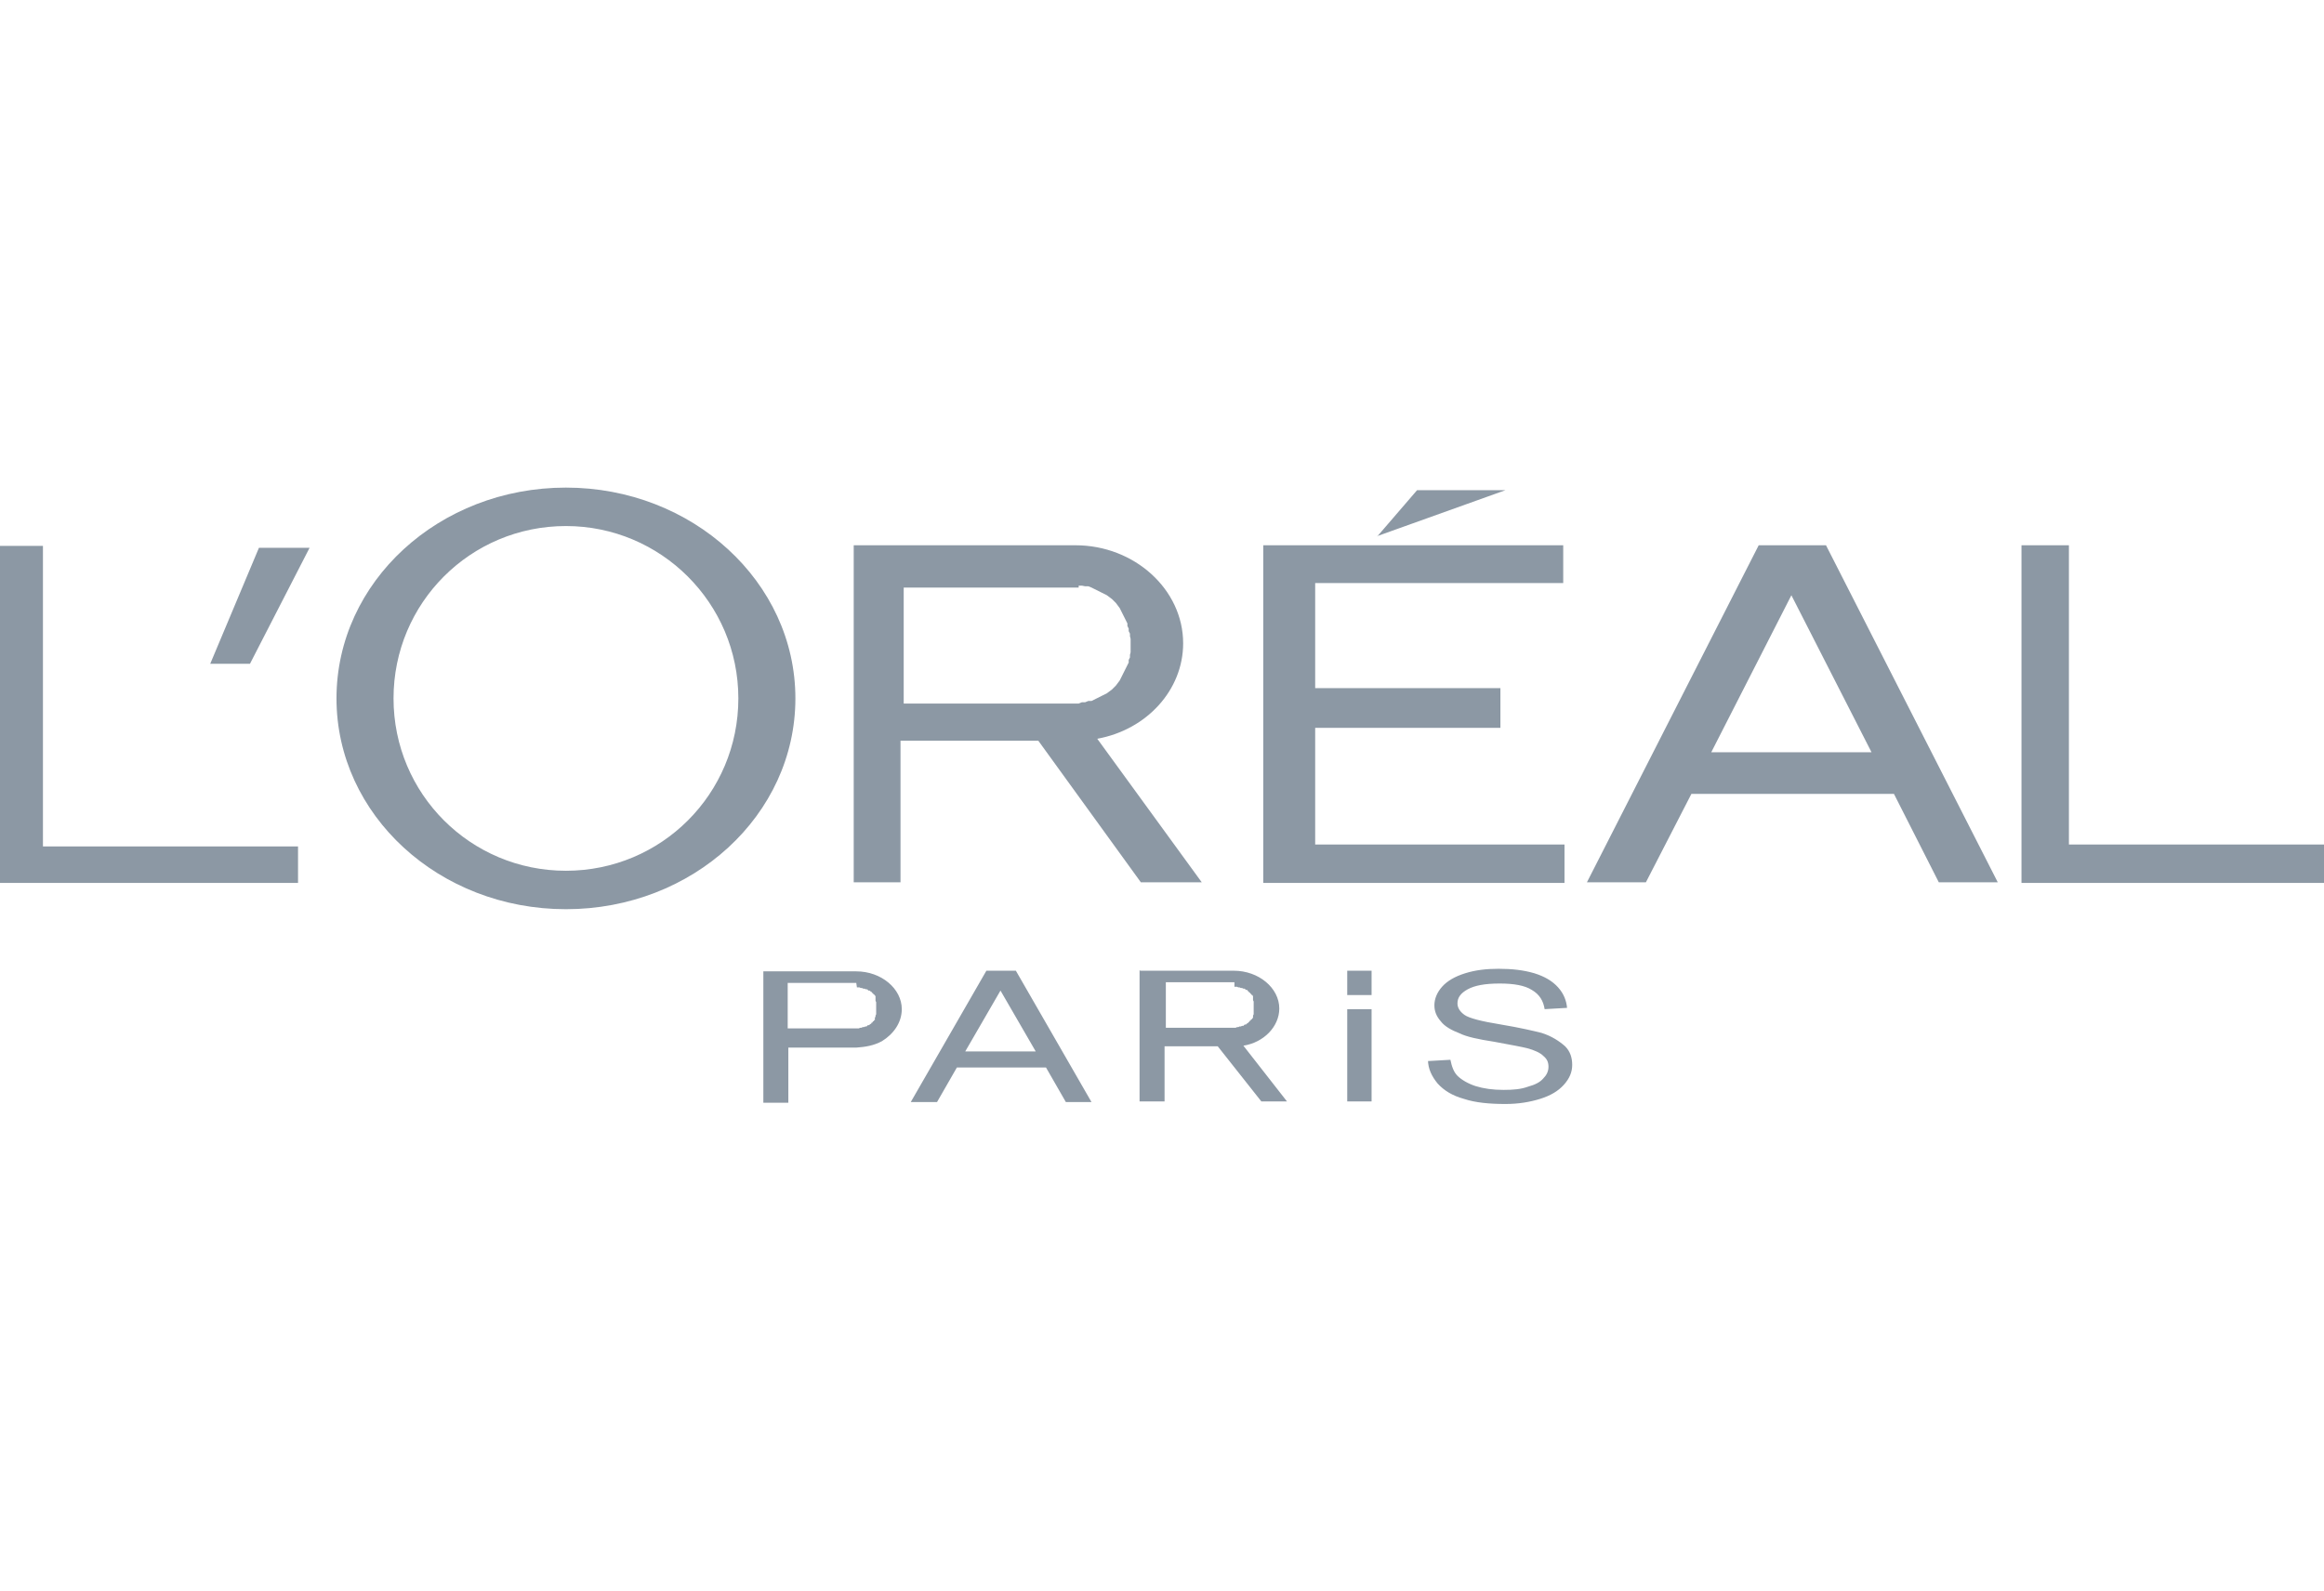 <?xml version="1.0" encoding="UTF-8"?>
<svg id="Capa_2" data-name="Capa 2" xmlns="http://www.w3.org/2000/svg" viewBox="0 0 36.26 24.83">
  <defs>
    <style>
      .cls-1 {
        fill: #8c98a4;
        fill-rule: evenodd;
      }

      .cls-2 {
        fill: none;
      }
    </style>
  </defs>
  <g id="Capa_1-2" data-name="Capa 1">
    <g>
      <path class="cls-1" d="m25.67,13.77h-.91l2.68-5.26h1.05l2.68,5.26h-.92l-.7-1.38h-3.16l-.71,1.38Zm3.53-2.03l-1.25-2.45-1.25,2.45h2.5Zm-7.71-3.37l.62-.72h1.38l-2.01.72Zm-1.78,5.41h4.7v-.6h-3.89v-1.82h2.89v-.62h-2.89v-1.64h3.87v-.59h-4.68v5.26Zm-6.39-5.27h3.46c.92,0,1.68.69,1.68,1.53,0,.73-.57,1.35-1.34,1.49l1.63,2.24h-.95l-1.6-2.21h-2.15v2.21h-.73v-5.26Zm3.51.63h.05s.05.01.05.01h.05s.05.02.05.02l.04.02.04.02.04.02.04.02.04.02.04.02.04.03.04.03.03.03.03.03.03.04.03.04.02.04.02.04.02.04.02.04.02.04.02.04v.04s.02.04.02.04v.04s.02.04.02.04v.04s.01.04.01.04v.21s-.01.04-.01.04v.04s-.02.04-.02.04v.04s-.02.04-.02.04l-.02.04-.02.04-.02.04-.02.04-.02.04-.02.04-.03.04-.03.04-.03.03-.03.03-.04.03-.04.03-.04.02-.04.02-.04.02-.04.02-.04.02-.04.02h-.05s-.05.02-.05.02h-.05s-.05.02-.05.02h-.05s-.05,0-.05,0h-2.63v-1.81h2.73Zm-8-.93c-1.49,0-2.69,1.2-2.69,2.69s1.2,2.69,2.69,2.69,2.69-1.2,2.69-2.69-1.21-2.69-2.69-2.69m0-.6c-1.98,0-3.58,1.47-3.58,3.29s1.6,3.29,3.58,3.29,3.58-1.47,3.58-3.29c0-1.82-1.61-3.29-3.58-3.29M0,13.78v-5.26h.67v4.69h3.98v.57H0Zm31.54,0h4.72v-.6h-3.98v-4.67h-.74v5.26h0Zm-16.93,3.42h-.4l1.18-2.05h.46l1.18,2.05h-.4l-.31-.54h-1.39l-.31.54Zm1.55-.79l-.55-.95-.55.95h1.1Zm1.63-1.26h1.46c.39,0,.71.27.71.59,0,.28-.24.53-.56.58l.68.87h-.4l-.68-.86h-.83v.86h-.39v-2.05h0Zm1.47.25h.04s.02.01.02.01h.02s.02.01.02.01h.02s.02.01.02.01h.02s.02.02.02.02h.02s.01.02.01.02h.01s.01.02.01.02h.01s.01.02.01.02h.01s.01.02.01.02h.01s.01.02.01.02h0s0,.02,0,.02h0s0,.02,0,.02v.02s.01.02.01.02v.2s-.01.02-.01.02h0s0,.02,0,.02h0s0,.02,0,.02h-.01s-.01.02-.01.02h-.01s-.01.02-.01.02h-.01s-.01.02-.01.02h-.01s-.01.02-.01.02h-.01s-.02.02-.02.02h-.02s-.02.02-.02.02h-.02s-.02.01-.02.01h-.02s-.02.01-.02.01h-.02s-.02.01-.02.01h-1.09v-.71h1.07Zm-7.36-.24h1.46c.39,0,.71.27.71.59,0,.21-.13.39-.31.5-.13.07-.26.09-.4.1h-1.06v.86h-.39v-2.05h0Zm1.47.25h.04s.02.01.02.01h.02s.02.01.02.01h.02s.02.01.02.01h.02s.02.02.02.02h.02s.02.02.02.02h.01s.01.02.01.02h.01s.01.02.01.02h.01s.01.02.01.02h.01s0,.02,0,.02h0s0,.02,0,.02h0s0,.02,0,.02v.02s.01.02.01.02v.02s0,.02,0,.02v.15s-.01.02-.01.02v.02s-.01.01-.01.01h0s0,.02,0,.02h0s0,.02,0,.02h-.01s-.01.02-.01.02h-.01s-.01.02-.01.02h-.01s-.01.02-.01.02h-.01s-.02.02-.02.02h-.02s-.02.02-.02.02h-.02s-.02.01-.02.01h-.02s-.02.01-.02.01h-.02s-.02.01-.02.01h-.02s-.02,0-.02,0h-1.07v-.71h1.07Zm8.91,1.15l.35-.02c.02.1.05.19.11.25s.16.12.28.16c.13.04.27.06.44.06.15,0,.27-.01.38-.05.11-.03.19-.07.24-.13.05-.05.08-.11.08-.18s-.02-.12-.08-.17c-.05-.05-.14-.09-.25-.12-.08-.02-.24-.05-.51-.1-.26-.04-.44-.08-.54-.13-.13-.05-.24-.11-.3-.19-.07-.08-.1-.16-.1-.25,0-.1.04-.2.12-.29s.2-.16.36-.21.33-.07.52-.07c.21,0,.39.02.56.07.16.05.28.12.37.22s.13.21.14.32l-.35.02c-.02-.13-.08-.23-.2-.3-.11-.07-.28-.1-.5-.1-.23,0-.39.03-.5.09s-.16.13-.16.22c0,.07.04.13.11.18.07.05.26.1.57.15.3.05.51.1.63.13.16.05.28.13.37.21.08.08.11.18.11.29s-.04.21-.13.31-.21.17-.37.22c-.16.05-.34.08-.54.08-.25,0-.47-.02-.65-.08-.18-.05-.31-.13-.41-.24-.09-.11-.15-.23-.15-.37m-1.26-.79h.38v1.44h-.38v-1.44Zm0-.6h.38v.38h-.38v-.38ZM3.28,10.36h.62l.93-1.81h-.79l-.76,1.81Z"/>
      <rect class="cls-2" width="36.26" height="24.83"/>
    </g>
  </g>
</svg>